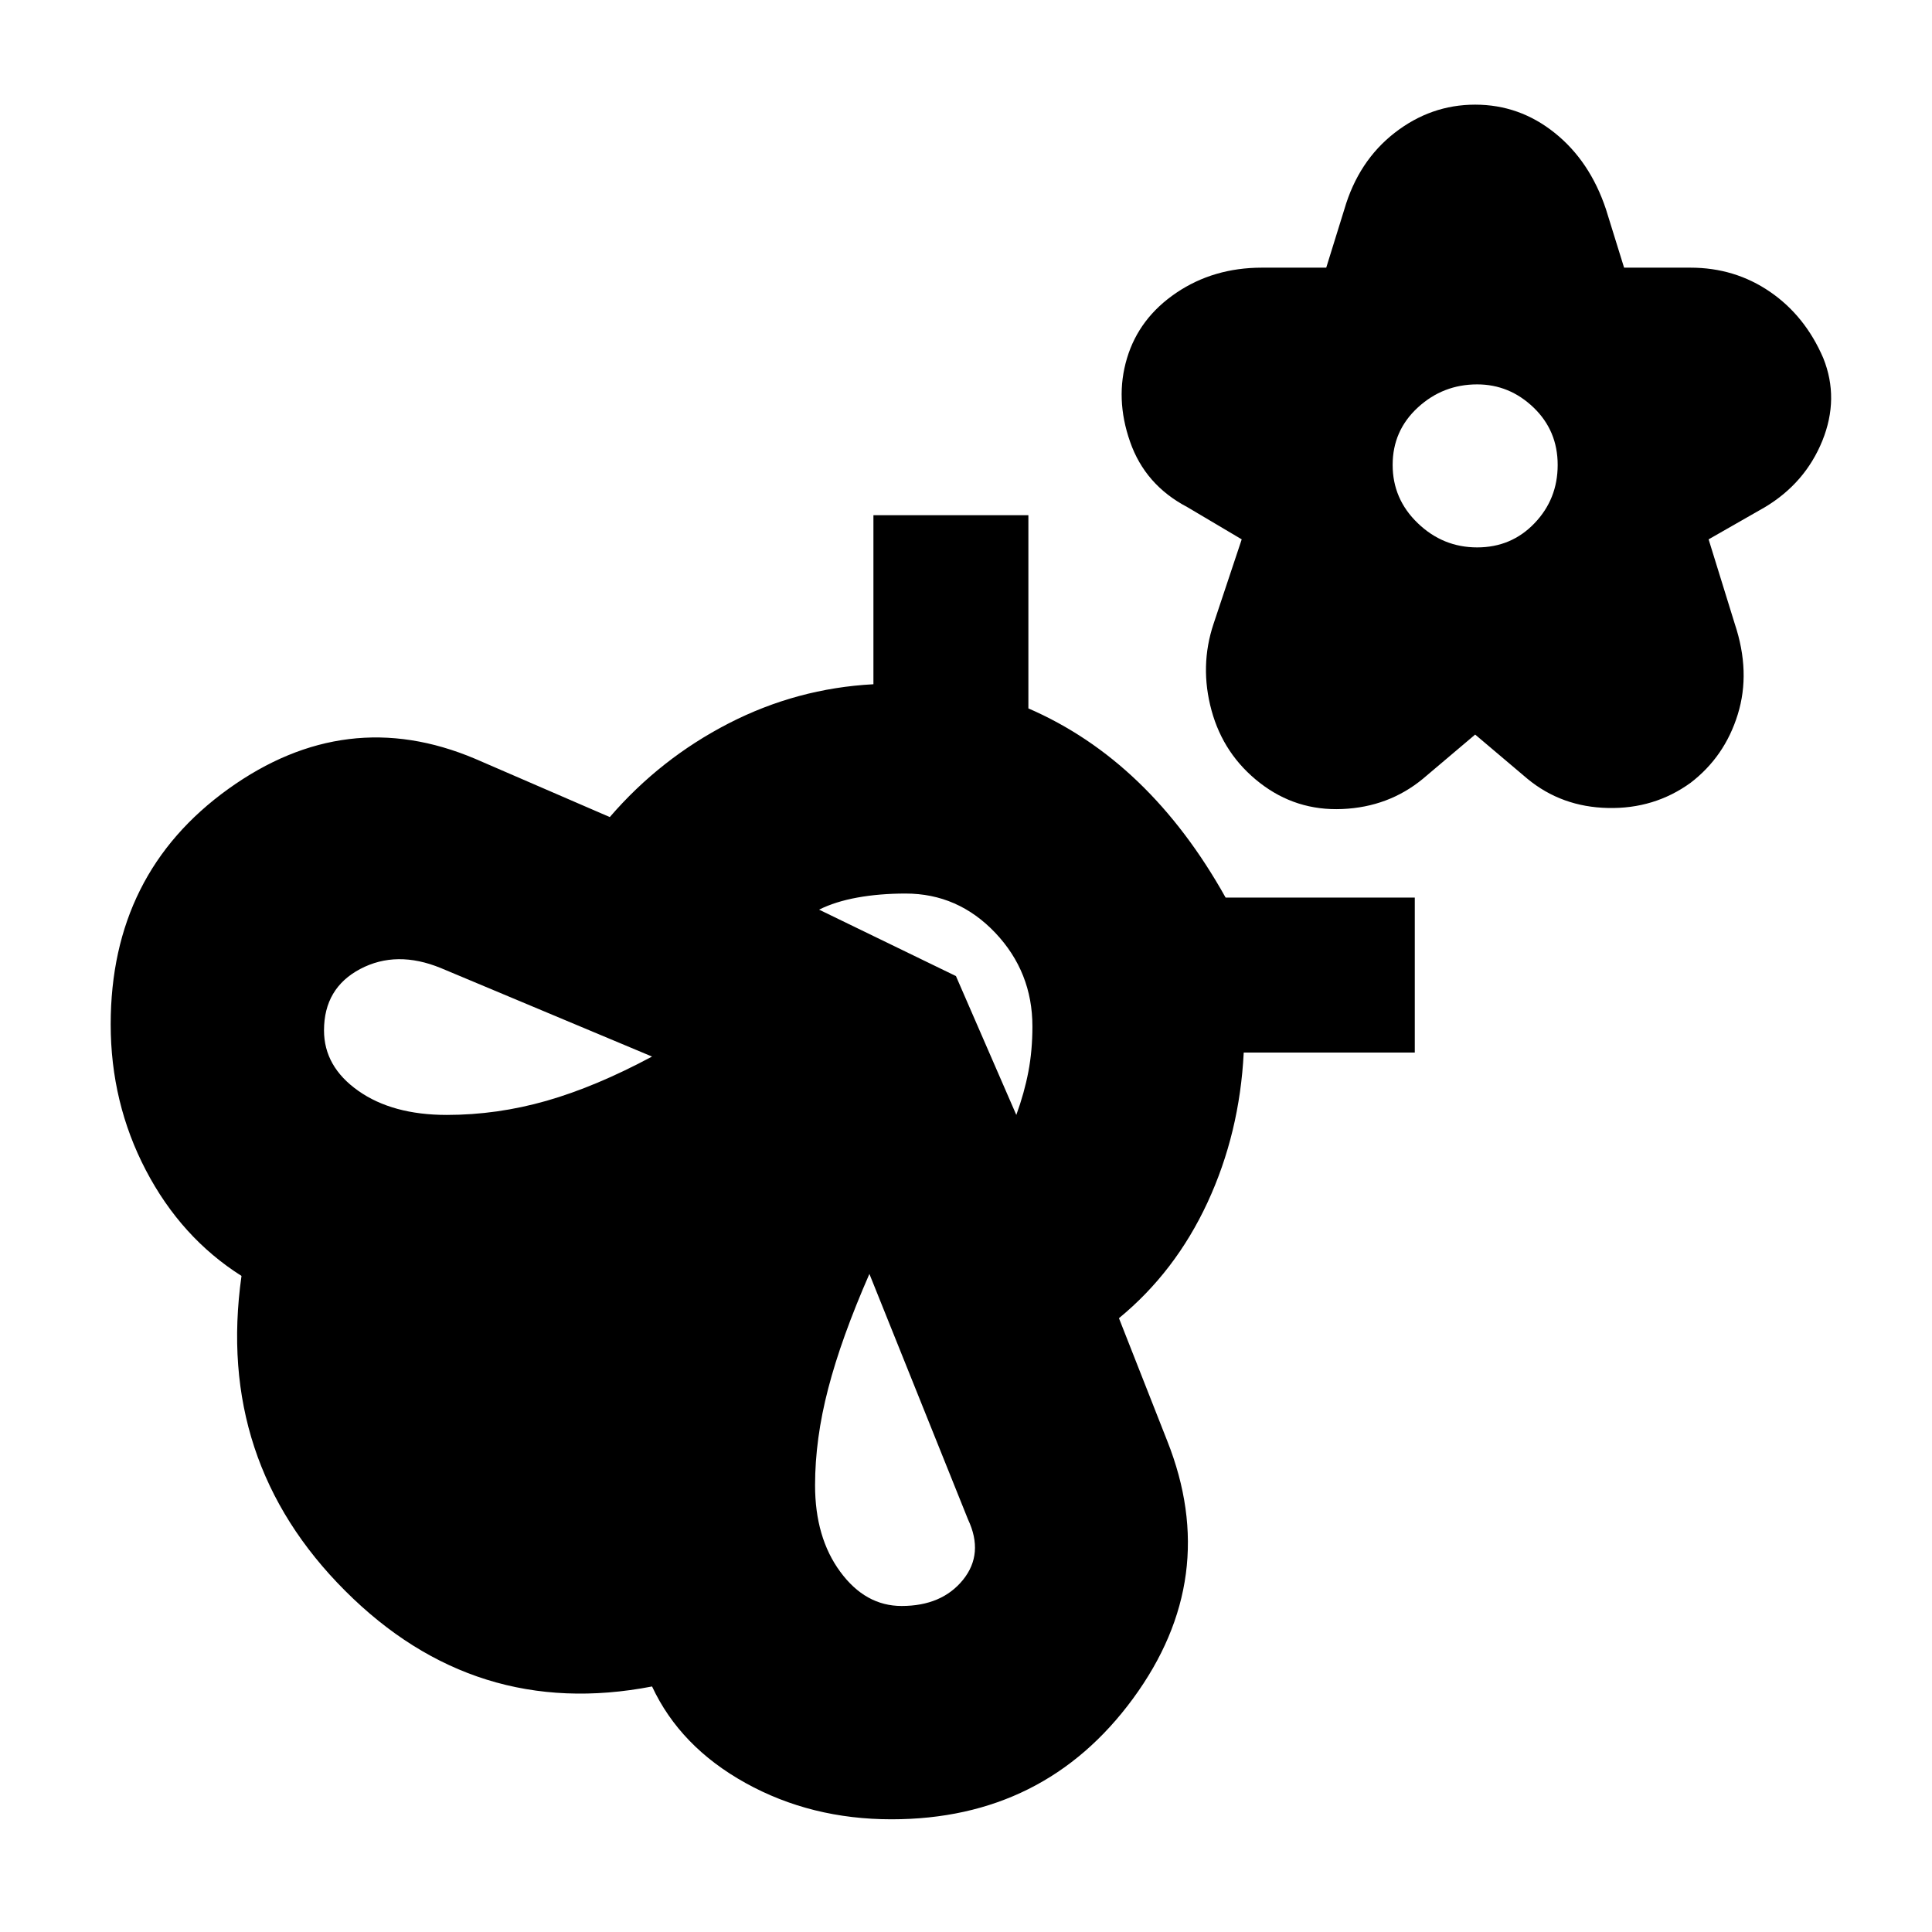 <svg xmlns="http://www.w3.org/2000/svg" height="24" width="24"><path d="m18.325 9.125-.65.55q-.425.35-1 .375-.575.025-1.025-.325-.45-.35-.6-.9-.15-.55.025-1.075l.35-1.05-.675-.4q-.525-.275-.712-.813Q13.85 4.95 14 4.45q.15-.5.613-.813.462-.312 1.062-.312h.8L16.7 2.6q.175-.6.625-.95t1-.35q.55 0 .987.35.438.35.638.95l.225.725H21q.55 0 .988.3.437.3.662.825.2.5-.012 1.025-.213.525-.713.825l-.7.4.325 1.05q.2.6.037 1.125-.162.525-.587.85-.45.325-1.025.312-.575-.012-1-.362ZM18.35 6.8q.425 0 .712-.3.288-.3.288-.725t-.3-.713q-.3-.287-.7-.287-.425 0-.737.287-.313.288-.313.713t.313.725q.312.3.737.3ZM14.5 17.9q.675 1.7-.425 3.2-1.1 1.5-3 1.5-1 0-1.812-.45-.813-.45-1.163-1.2-2.2.425-3.812-1.188Q2.675 18.15 3 15.85q-.75-.475-1.188-1.313-.437-.837-.437-1.812 0-1.875 1.462-2.925Q4.3 8.75 5.9 9.425l1.675.725Q8.2 9.425 9.05 8.987q.85-.437 1.8-.487V6.4h1.925v2.4q.75.325 1.362.912.613.588 1.088 1.438h2.35v1.925H15.45q-.05 1-.45 1.863-.4.862-1.1 1.437Zm-8.95-4.05q.625 0 1.238-.175.612-.175 1.312-.55l-2.625-1.1q-.55-.225-1 .012-.45.238-.45.763 0 .45.425.75t1.1.3Zm5.65 6.1q.5 0 .763-.325.262-.325.062-.75l-1.225-3.05q-.35.8-.512 1.425-.163.625-.163 1.2 0 .65.313 1.075.312.425.762.425Zm1.425-6.1q.1-.275.15-.538.05-.262.05-.562 0-.675-.462-1.163-.463-.487-1.113-.487-.325 0-.6.05-.275.05-.475.15l1.7.825Z"/></svg>